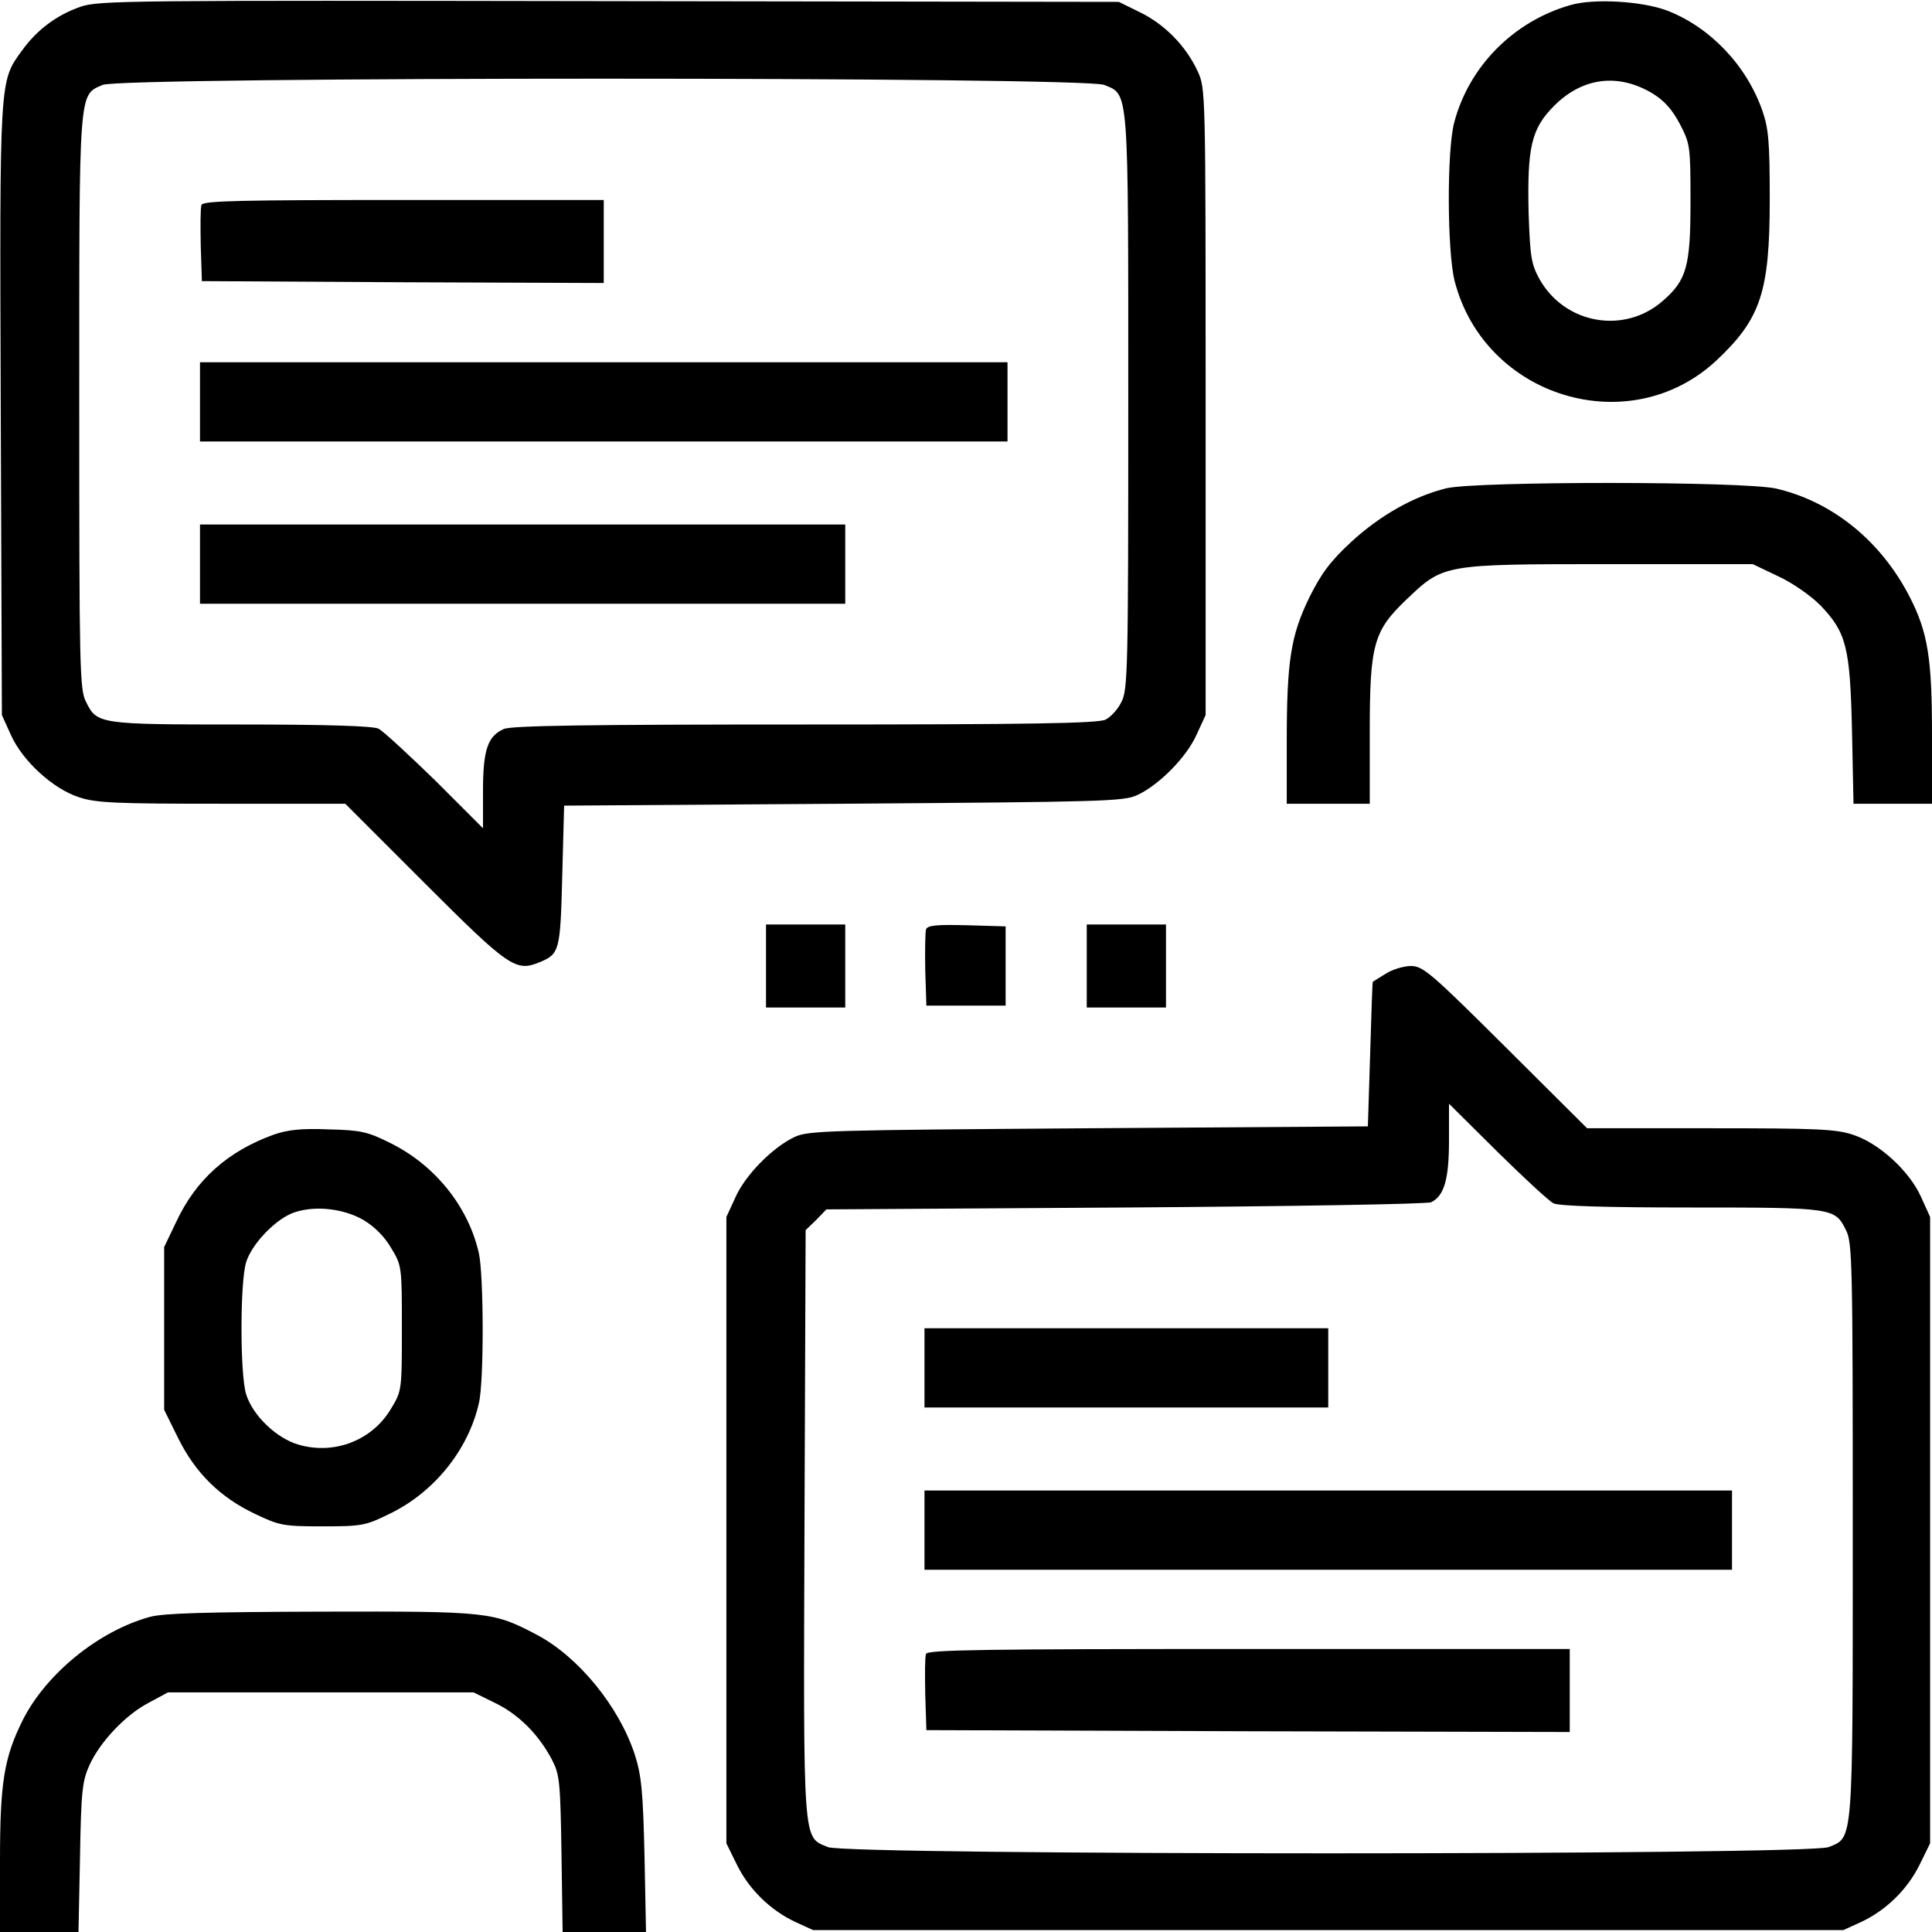 <?xml version="1.0" standalone="no"?>
<!DOCTYPE svg PUBLIC "-//W3C//DTD SVG 20010904//EN"
 "http://www.w3.org/TR/2001/REC-SVG-20010904/DTD/svg10.dtd">
<svg version="1.0" xmlns="http://www.w3.org/2000/svg"
 width="512pt" height="512pt" viewBox="0 0 512 512"
 preserveAspectRatio="xMidYMid meet">

<g transform="translate(0,512) scale(0.1,-0.1)"
fill="#000000" stroke="none">
<path d="M213 5102 c-63 -22 -115 -61 -154 -115 -61 -84 -60 -65 -57 -953 l3
-809 24 -53 c31 -69 112 -143 181 -165 45 -15 99 -17 379 -17 l326 0 210 -210
c224 -224 242 -236 305 -210 53 22 55 30 60 229 l5 186 740 5 c687 5 743 6
779 23 58 27 131 101 157 160 l24 52 0 830 c0 827 0 830 -21 876 -31 67 -87
124 -152 156 l-57 28 -1350 2 c-1276 2 -1353 2 -1402 -15z m2713 -207 c66 -27
64 1 64 -842 0 -702 -1 -761 -18 -793 -9 -19 -28 -40 -42 -47 -19 -10 -200
-13 -797 -13 -577 0 -779 -3 -798 -12 -43 -19 -55 -56 -55 -165 l0 -98 -127
127 c-71 69 -138 131 -150 137 -15 7 -134 11 -365 11 -377 0 -381 1 -410 60
-17 32 -18 91 -18 793 0 838 -2 814 62 842 50 22 2602 22 2654 0z"/>
<path d="M534 4577 c-3 -8 -3 -56 -2 -108 l3 -94 533 -3 532 -2 0 110 0 110
-530 0 c-431 0 -532 -2 -536 -13z"/>
<path d="M530 4055 l0 -105 1070 0 1070 0 0 105 0 105 -1070 0 -1070 0 0 -105z"/>
<path d="M530 3625 l0 -105 855 0 855 0 0 105 0 105 -855 0 -855 0 0 -105z"/>
<path d="M4160 5106 c-149 -43 -267 -162 -306 -310 -20 -73 -19 -343 1 -421
80 -309 464 -425 694 -210 117 110 141 181 141 427 0 153 -3 187 -20 236 -42
119 -138 220 -252 264 -66 25 -196 33 -258 14z m220 -234 c31 -19 52 -43 72
-81 27 -52 28 -58 28 -205 0 -172 -10 -208 -73 -263 -102 -90 -260 -62 -327
57 -22 40 -25 59 -29 175 -4 175 7 224 68 285 75 75 170 87 261 32z"/>
<path d="M3833 3826 c-86 -21 -176 -72 -252 -142 -56 -52 -79 -83 -111 -147
-49 -101 -60 -167 -60 -384 l0 -163 110 0 110 0 0 190 c0 233 10 268 98 352
98 93 96 93 537 93 l380 0 67 -32 c39 -18 86 -51 112 -77 69 -72 79 -110 84
-333 l4 -193 104 0 104 0 0 183 c0 203 -11 271 -59 365 -76 148 -204 252 -353
287 -84 20 -794 20 -875 1z"/>
<path d="M2030 2560 l0 -110 105 0 105 0 0 110 0 110 -105 0 -105 0 0 -110z"/>
<path d="M2454 2657 c-2 -7 -3 -56 -2 -108 l3 -94 105 0 105 0 0 105 0 105
-103 3 c-79 2 -104 0 -108 -11z"/>
<path d="M2880 2560 l0 -110 105 0 105 0 0 110 0 110 -105 0 -105 0 0 -110z"/>
<path d="M3673 2540 c-18 -11 -34 -21 -35 -22 -1 -2 -4 -88 -7 -193 l-6 -190
-740 -5 c-687 -5 -743 -6 -779 -23 -58 -27 -131 -101 -157 -160 l-24 -52 0
-830 0 -830 28 -57 c32 -65 89 -121 156 -152 l46 -21 1365 0 1365 0 46 21 c67
31 124 87 156 152 l28 57 0 830 0 830 -24 53 c-31 69 -112 143 -181 165 -45
15 -99 17 -378 17 l-326 0 -216 215 c-198 197 -219 215 -251 215 -18 0 -49 -9
-66 -20z m444 -609 c15 -7 134 -11 365 -11 377 0 381 -1 410 -60 17 -32 18
-91 18 -793 0 -843 2 -815 -64 -842 -53 -22 -2599 -22 -2652 0 -67 28 -65 -3
-62 860 l3 775 28 27 27 28 793 5 c435 3 800 9 810 14 34 17 47 60 47 163 l0
98 128 -127 c70 -69 137 -131 149 -137z"/>
<path d="M2450 1495 l0 -105 535 0 535 0 0 105 0 105 -535 0 -535 0 0 -105z"/>
<path d="M2450 1065 l0 -105 1070 0 1070 0 0 105 0 105 -1070 0 -1070 0 0
-105z"/>
<path d="M2454 737 c-3 -8 -3 -56 -2 -108 l3 -94 853 -3 852 -2 0 110 0 110
-850 0 c-697 0 -852 -2 -856 -13z"/>
<path d="M725 2113 c-121 -44 -205 -118 -258 -231 l-32 -67 0 -216 0 -215 37
-75 c46 -93 112 -158 206 -202 63 -30 74 -32 177 -32 105 0 114 2 179 34 117
57 207 169 235 292 14 57 13 341 0 398 -28 124 -117 234 -235 292 -60 30 -78
34 -163 36 -73 3 -108 -1 -146 -14z m238 -226 c30 -18 56 -44 74 -75 28 -46
28 -50 28 -212 0 -162 0 -166 -28 -212 -49 -84 -149 -124 -244 -97 -59 16
-124 78 -141 135 -16 54 -16 294 0 348 15 50 80 117 128 133 56 19 131 10 183
-20z"/>
<path d="M397 835 c-135 -37 -274 -150 -336 -272 -50 -100 -61 -165 -61 -375
l0 -188 104 0 104 0 4 198 c3 175 6 202 25 244 28 62 96 134 158 166 l50 27
405 0 405 0 57 -28 c62 -30 115 -83 150 -149 21 -40 23 -57 26 -250 l3 -208
111 0 110 0 -4 203 c-4 170 -8 212 -26 268 -42 127 -148 257 -258 316 -118 62
-127 63 -573 62 -303 -1 -418 -4 -454 -14z"/>
</g>
</svg>
